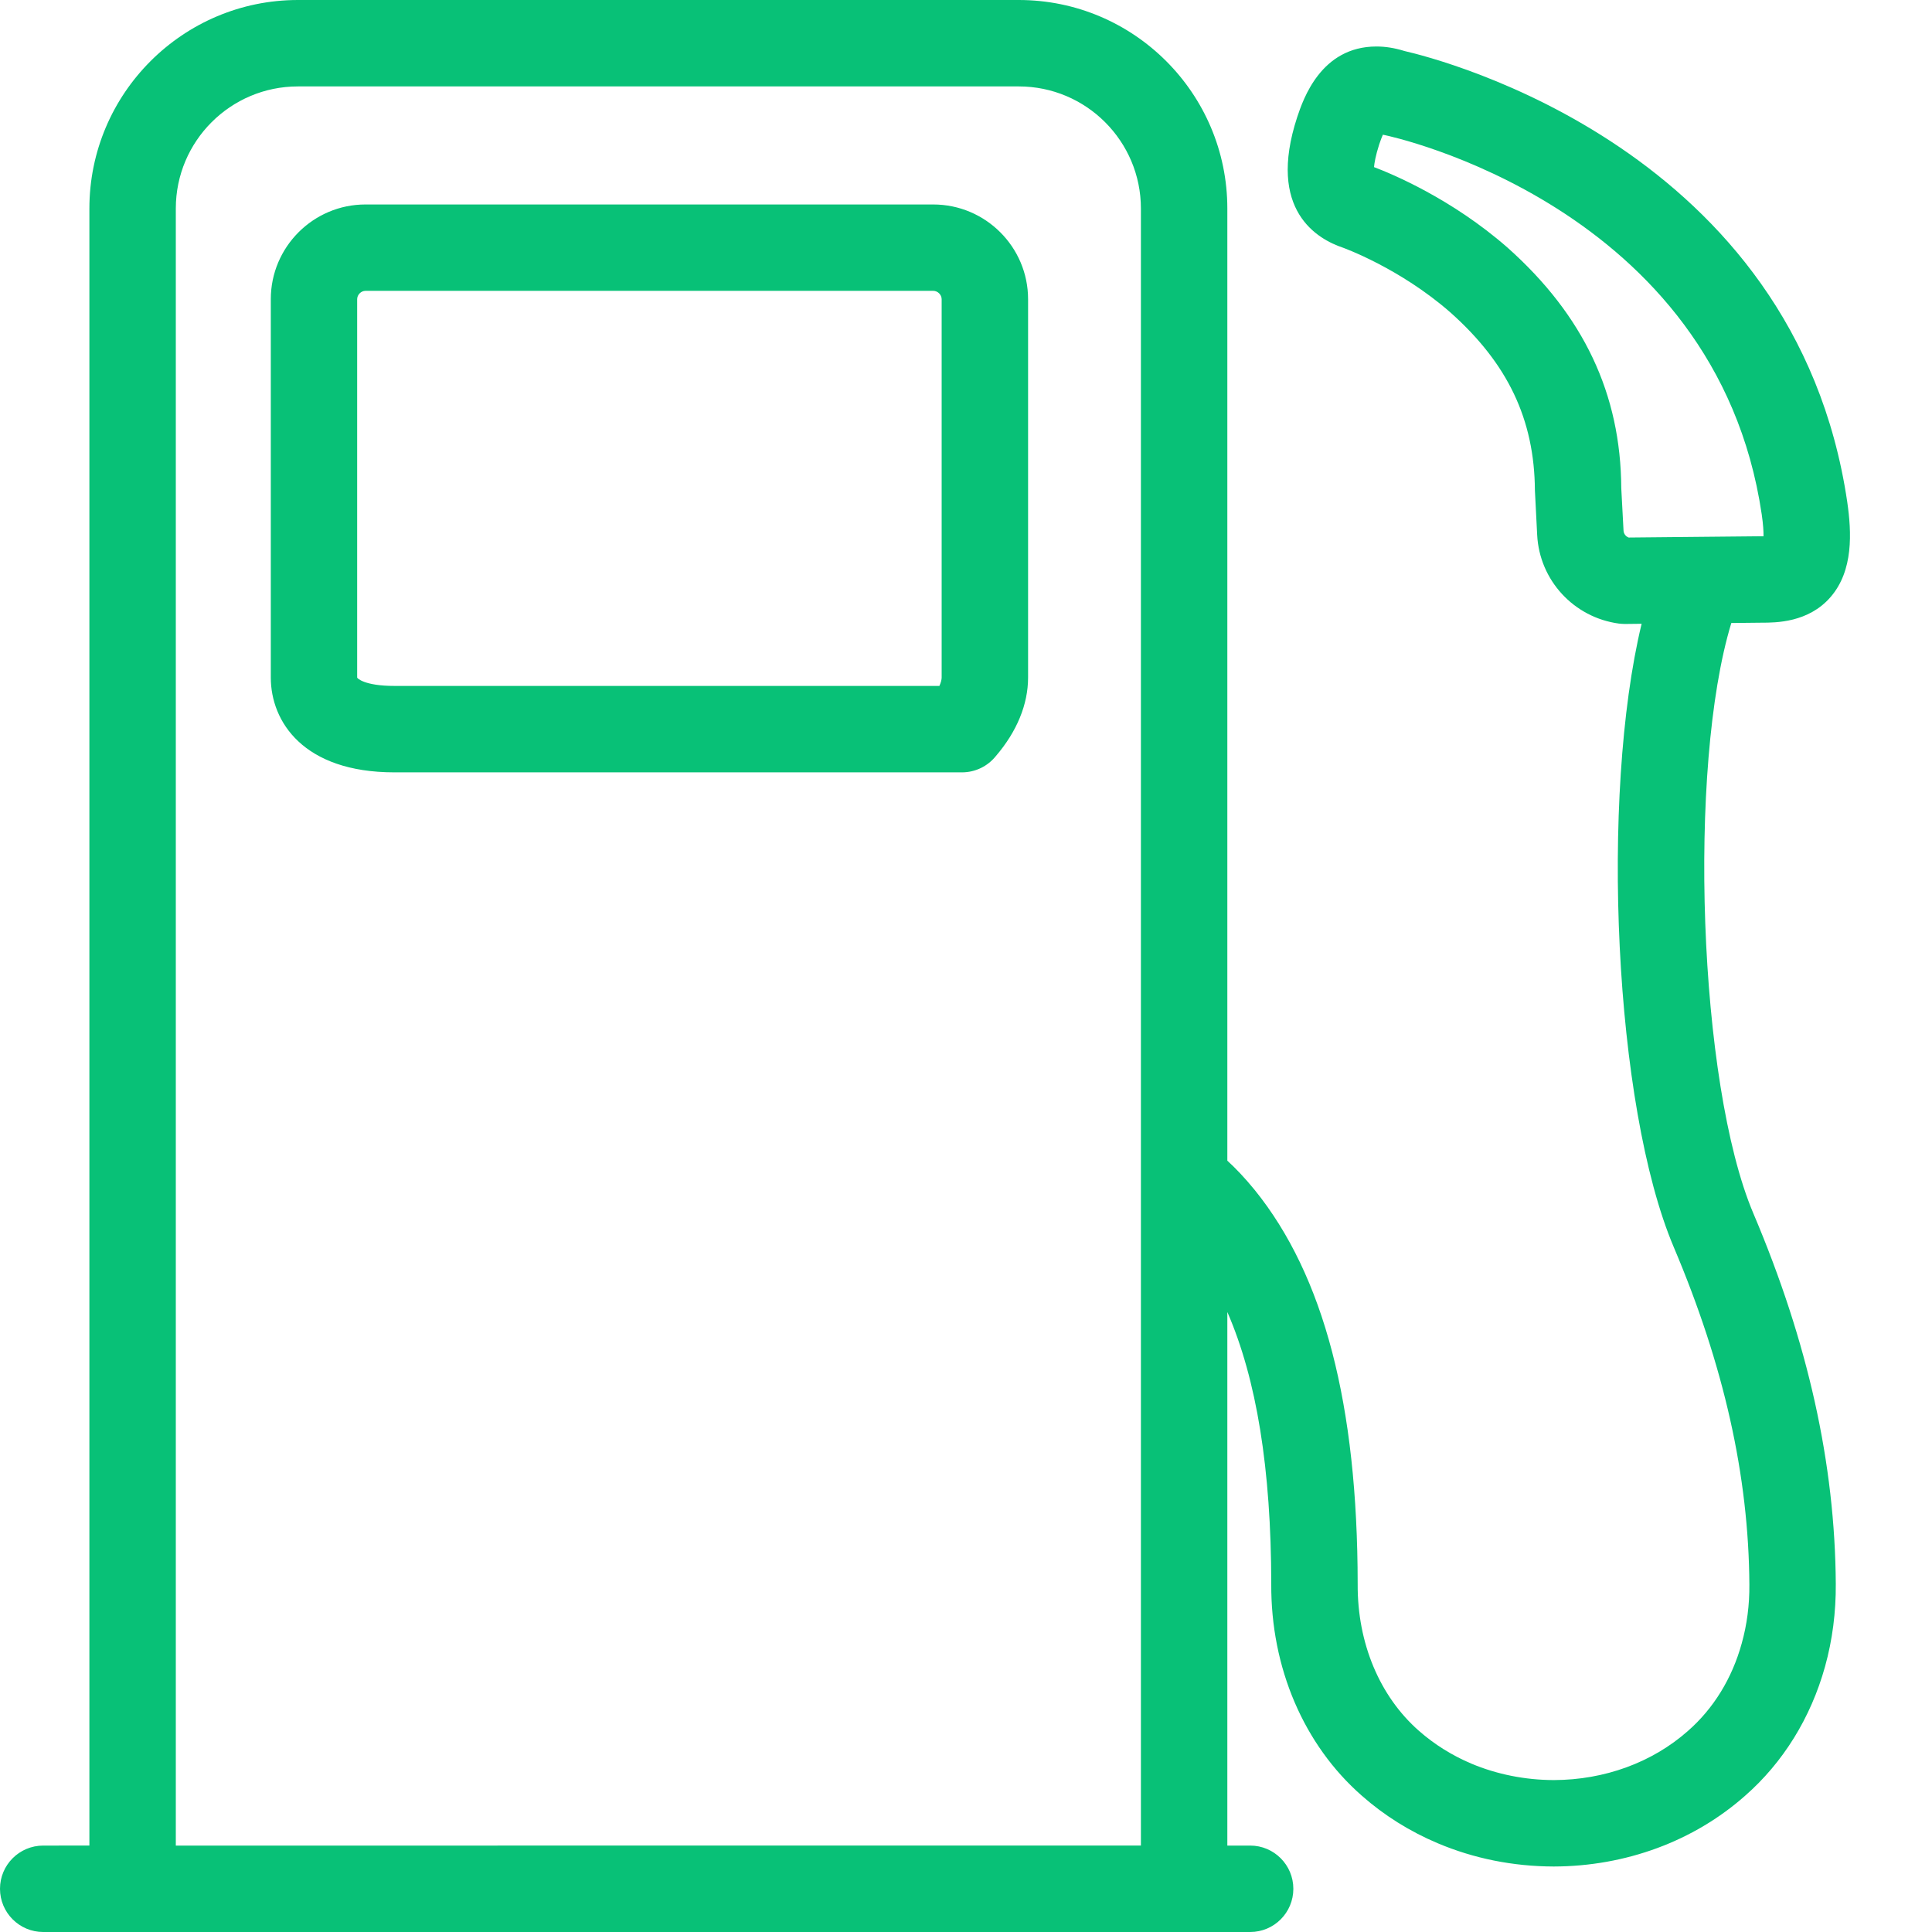<svg xmlns="http://www.w3.org/2000/svg" width="30" height="30" viewBox="0 0 30 30">
    <g fill="none" fill-rule="evenodd">
        <g fill="#08C177" fill-rule="nonzero">
            <g>
                <g>
                    <g>
                        <g>
                            <path d="M2.73 28.658V3.238c0-1.046.85-1.896 1.896-1.896H15.82c1.046 0 1.896.85 1.896 1.896v25.42H2.73zM25.29 8.347c-.046-.017-.078-.06-.08-.11l-.035-.658c-.008-1.461-.584-2.681-1.766-3.734-.865-.758-1.795-1.145-2.073-1.25.005-.063.023-.175.081-.355.022-.064.04-.113.056-.148l.03.006c.05.01 5.143 1.078 5.853 5.889.023.158.029.267.028.34h-.033l-2.062.02zm1.594 1.327l.473-.005c.216 0 .723 0 1.067-.397.358-.412.328-1.004.26-1.477-.808-5.478-6.322-6.876-6.876-7.003-.151-.047-.295-.07-.435-.07-.863 0-1.138.822-1.23 1.096-.477 1.455.322 1.898.71 2.028.008.003.884.318 1.668 1.005.89.792 1.306 1.661 1.313 2.766l.035.688c.035.705.569 1.284 1.27 1.378.03.004.062.005.094.006l.258-.003c-.643 2.665-.43 7.487.498 9.677.78 1.84 1.165 3.554 1.175 5.242.003.315-.037.623-.119.915-.15.543-.438 1.011-.836 1.359-.553.489-1.294.76-2.082.762-.445-.001-.888-.09-1.281-.256-.3-.127-.573-.298-.812-.508-.61-.535-.958-1.363-.952-2.278-.002-2.79-.524-4.79-1.598-6.12-.16-.196-.302-.343-.426-.456V3.238C19.058 1.452 17.606 0 15.82 0H4.626C2.841 0 1.388 1.452 1.388 3.238v25.42H.671c-.37 0-.671.3-.671.671 0 .37.3.671.671.671h18.742c.37 0 .67-.3.67-.671 0-.37-.3-.671-.67-.671h-.355v-8.285c.455 1.046.68 2.437.682 4.222-.008 1.3.505 2.5 1.408 3.29.346.305.742.553 1.175.736.563.238 1.168.36 1.803.362 1.119-.003 2.174-.393 2.97-1.097.591-.517 1.021-1.21 1.243-2.007.115-.413.17-.846.167-1.284-.012-1.867-.43-3.75-1.281-5.756-.853-2.012-1.022-6.936-.341-9.165zm-12.262.847c0 .03-.01.075-.035.13H6.123c-.464 0-.578-.12-.577-.13V4.646c0-.069.06-.13.13-.13h8.815c.07 0 .131.061.131.13v5.875zm-.131-7.346H5.675c-.81 0-1.47.66-1.47 1.47v5.876c0 .68.502 1.472 1.918 1.472h8.815c.206 0 .398-.094.525-.252.327-.381.501-.803.501-1.22V4.646c0-.811-.661-1.471-1.473-1.471z" transform="translate(-743, -334) translate(0, 65) translate(169, 178) translate(574, 36) translate(0, 55)"/>
                        </g>
                    </g>
                </g>
            </g>
        </g>
    </g>
</svg>
